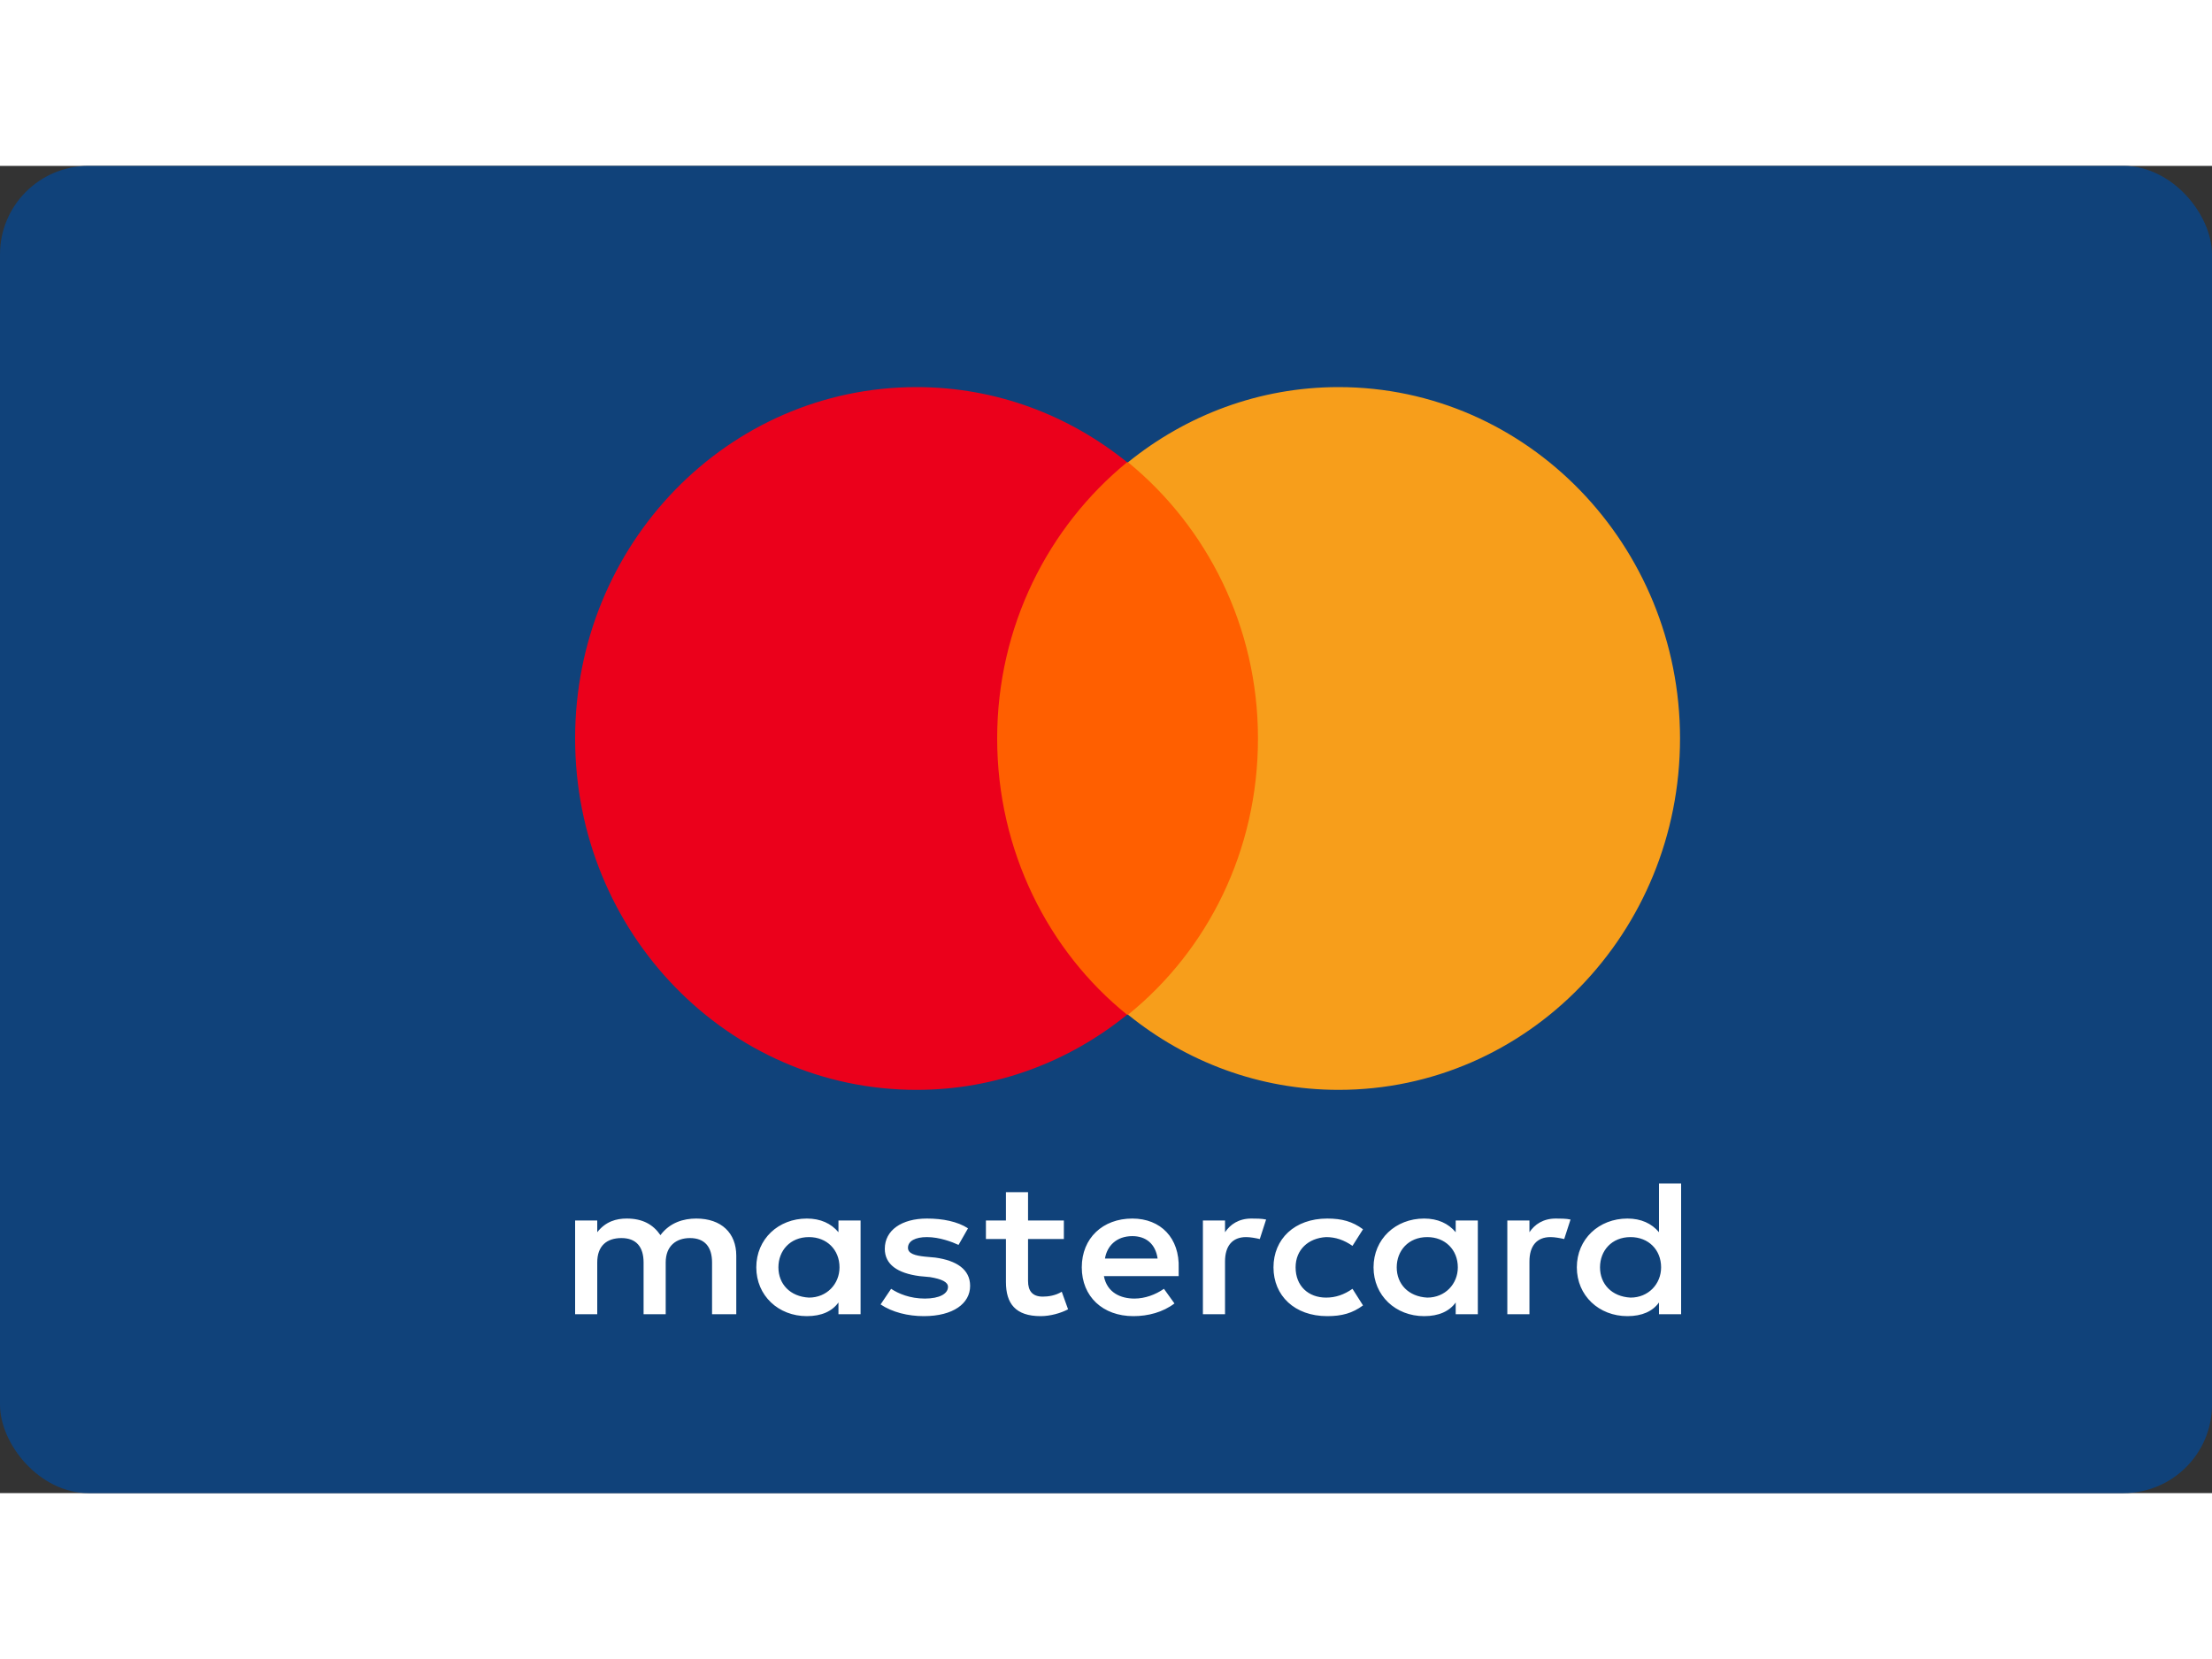 <?xml version="1.0" encoding="UTF-8"?>
<svg width="40px" height="30px" viewBox="0 0 200 120" version="1.1" xmlns="http://www.w3.org/2000/svg" xmlns:xlink="http://www.w3.org/1999/xlink">
    <rect x="0" y="0" width="200" height="120" fill="#333333" stroke="none"/>
    <!-- Generator: Sketch 56.3 (81716) - https://sketch.com -->
    <title>large/mastercard</title>
    <desc>Created with Sketch.</desc>
    <g id="Rounded" stroke="none" stroke-width="1" fill="none" fill-rule="evenodd">
        <g id="Large" transform="translate(-32, -404)">
            <g id="large/mastercard" transform="translate(32, 404)">
                <rect id="Background" fill="#10427A" x="0" y="0" width="200" height="120" rx="8"></rect>
                <g id="Logo" transform="translate(52, 20)" fill-rule="nonzero">
                    <g id="mastercard">
                        <rect id="Rectangle-path" fill="#FF5F00" x="36.445" y="6.795" width="27.012" height="49.95"></rect>
                        <path d="M38.16,31.77 C38.16,21.622 42.79,12.62 49.908,6.795 C44.677,2.559 38.074,-7.82864208e-06 30.871,-7.82864208e-06 C13.806,-7.82864208e-06 6.74147421e-07,14.208 6.74147421e-07,31.77 C6.74147421e-07,49.332 13.806,63.541 30.871,63.541 C38.074,63.541 44.677,60.982 49.908,56.745 C42.79,51.009 38.16,41.919 38.16,31.77 Z" id="Shape" fill="#EB001B"></path>
                        <path d="M99.901,31.77 C99.901,49.332 86.095,63.541 69.03,63.541 C61.827,63.541 55.224,60.982 49.993,56.745 C57.196,50.921 61.741,41.919 61.741,31.77 C61.741,21.622 57.111,12.62 49.993,6.795 C55.224,2.559 61.827,-7.82864208e-06 69.03,-7.82864208e-06 C86.095,-7.82864208e-06 99.901,14.297 99.901,31.77 Z" id="Shape" fill="#F79E1B"></path>
                    </g>
                    <path d="M14.571,83.824 L14.571,78.529 C14.571,76.5 13.238,75.176 10.952,75.176 C9.81,75.176 8.571,75.529 7.714,76.676 C7.048,75.706 6.095,75.176 4.667,75.176 C3.714,75.176 2.762,75.441 2,76.412 L2,75.353 L0,75.353 L0,83.824 L2,83.824 L2,79.147 C2,77.647 2.857,76.941 4.19,76.941 C5.524,76.941 6.19,77.735 6.19,79.147 L6.19,83.824 L8.19,83.824 L8.19,79.147 C8.19,77.647 9.143,76.941 10.381,76.941 C11.714,76.941 12.381,77.735 12.381,79.147 L12.381,83.824 L14.571,83.824 L14.571,83.824 Z M44.19,75.353 L40.952,75.353 L40.952,72.794 L38.952,72.794 L38.952,75.353 L37.143,75.353 L37.143,77.029 L38.952,77.029 L38.952,80.912 C38.952,82.853 39.81,84 42.095,84 C42.952,84 43.905,83.735 44.571,83.382 L44,81.794 C43.429,82.147 42.762,82.235 42.286,82.235 C41.333,82.235 40.952,81.706 40.952,80.824 L40.952,77.029 L44.19,77.029 L44.19,75.353 L44.19,75.353 Z M61.143,75.176 C60,75.176 59.238,75.706 58.762,76.412 L58.762,75.353 L56.762,75.353 L56.762,83.824 L58.762,83.824 L58.762,79.059 C58.762,77.647 59.429,76.853 60.667,76.853 C61.048,76.853 61.524,76.941 61.905,77.029 L62.476,75.265 C62.095,75.176 61.524,75.176 61.143,75.176 L61.143,75.176 L61.143,75.176 Z M35.524,76.059 C34.571,75.441 33.238,75.176 31.81,75.176 C29.524,75.176 28,76.235 28,77.912 C28,79.324 29.143,80.118 31.143,80.382 L32.095,80.471 C33.143,80.647 33.714,80.912 33.714,81.353 C33.714,81.971 32.952,82.412 31.619,82.412 C30.286,82.412 29.238,81.971 28.571,81.529 L27.619,82.941 C28.667,83.647 30.095,84 31.524,84 C34.19,84 35.714,82.853 35.714,81.265 C35.714,79.765 34.476,78.971 32.571,78.706 L31.619,78.618 C30.762,78.529 30.095,78.353 30.095,77.824 C30.095,77.206 30.762,76.853 31.81,76.853 C32.952,76.853 34.095,77.294 34.667,77.559 L35.524,76.059 L35.524,76.059 Z M88.667,75.176 C87.524,75.176 86.762,75.706 86.286,76.412 L86.286,75.353 L84.286,75.353 L84.286,83.824 L86.286,83.824 L86.286,79.059 C86.286,77.647 86.952,76.853 88.19,76.853 C88.571,76.853 89.048,76.941 89.429,77.029 L90,75.265 C89.619,75.176 89.048,75.176 88.667,75.176 L88.667,75.176 L88.667,75.176 Z M63.143,79.588 C63.143,82.147 65.048,84 68,84 C69.333,84 70.286,83.735 71.238,83.029 L70.286,81.529 C69.524,82.059 68.762,82.324 67.905,82.324 C66.286,82.324 65.143,81.265 65.143,79.588 C65.143,78 66.286,76.941 67.905,76.853 C68.762,76.853 69.524,77.118 70.286,77.647 L71.238,76.147 C70.286,75.441 69.333,75.176 68,75.176 C65.048,75.176 63.143,77.029 63.143,79.588 L63.143,79.588 L63.143,79.588 Z M81.619,79.588 L81.619,75.353 L79.619,75.353 L79.619,76.412 C78.952,75.618 78,75.176 76.762,75.176 C74.19,75.176 72.19,77.029 72.19,79.588 C72.19,82.147 74.19,84 76.762,84 C78.095,84 79.048,83.559 79.619,82.765 L79.619,83.824 L81.619,83.824 L81.619,79.588 Z M74.286,79.588 C74.286,78.088 75.333,76.853 77.048,76.853 C78.667,76.853 79.81,78 79.81,79.588 C79.81,81.088 78.667,82.324 77.048,82.324 C75.333,82.235 74.286,81.088 74.286,79.588 L74.286,79.588 Z M50.381,75.176 C47.714,75.176 45.81,76.941 45.81,79.588 C45.81,82.235 47.714,84 50.476,84 C51.81,84 53.143,83.647 54.19,82.853 L53.238,81.529 C52.476,82.059 51.524,82.412 50.571,82.412 C49.333,82.412 48.095,81.882 47.81,80.382 L54.571,80.382 L54.571,79.676 C54.667,76.941 52.952,75.176 50.381,75.176 L50.381,75.176 L50.381,75.176 Z M50.381,76.765 C51.619,76.765 52.476,77.471 52.667,78.794 L47.905,78.794 C48.095,77.647 48.952,76.765 50.381,76.765 L50.381,76.765 Z M100,79.588 L100,72 L98,72 L98,76.412 C97.333,75.618 96.381,75.176 95.143,75.176 C92.571,75.176 90.571,77.029 90.571,79.588 C90.571,82.147 92.571,84 95.143,84 C96.476,84 97.429,83.559 98,82.765 L98,83.824 L100,83.824 L100,79.588 Z M92.667,79.588 C92.667,78.088 93.714,76.853 95.429,76.853 C97.048,76.853 98.19,78 98.19,79.588 C98.19,81.088 97.048,82.324 95.429,82.324 C93.714,82.235 92.667,81.088 92.667,79.588 L92.667,79.588 Z M25.81,79.588 L25.81,75.353 L23.81,75.353 L23.81,76.412 C23.143,75.618 22.19,75.176 20.952,75.176 C18.381,75.176 16.381,77.029 16.381,79.588 C16.381,82.147 18.381,84 20.952,84 C22.286,84 23.238,83.559 23.81,82.765 L23.81,83.824 L25.81,83.824 L25.81,79.588 Z M18.381,79.588 C18.381,78.088 19.429,76.853 21.143,76.853 C22.762,76.853 23.905,78 23.905,79.588 C23.905,81.088 22.762,82.324 21.143,82.324 C19.429,82.235 18.381,81.088 18.381,79.588 Z" id="Shape" fill="#FFFFFF"></path>
                </g>
            </g>
        </g>
    </g>
</svg>
